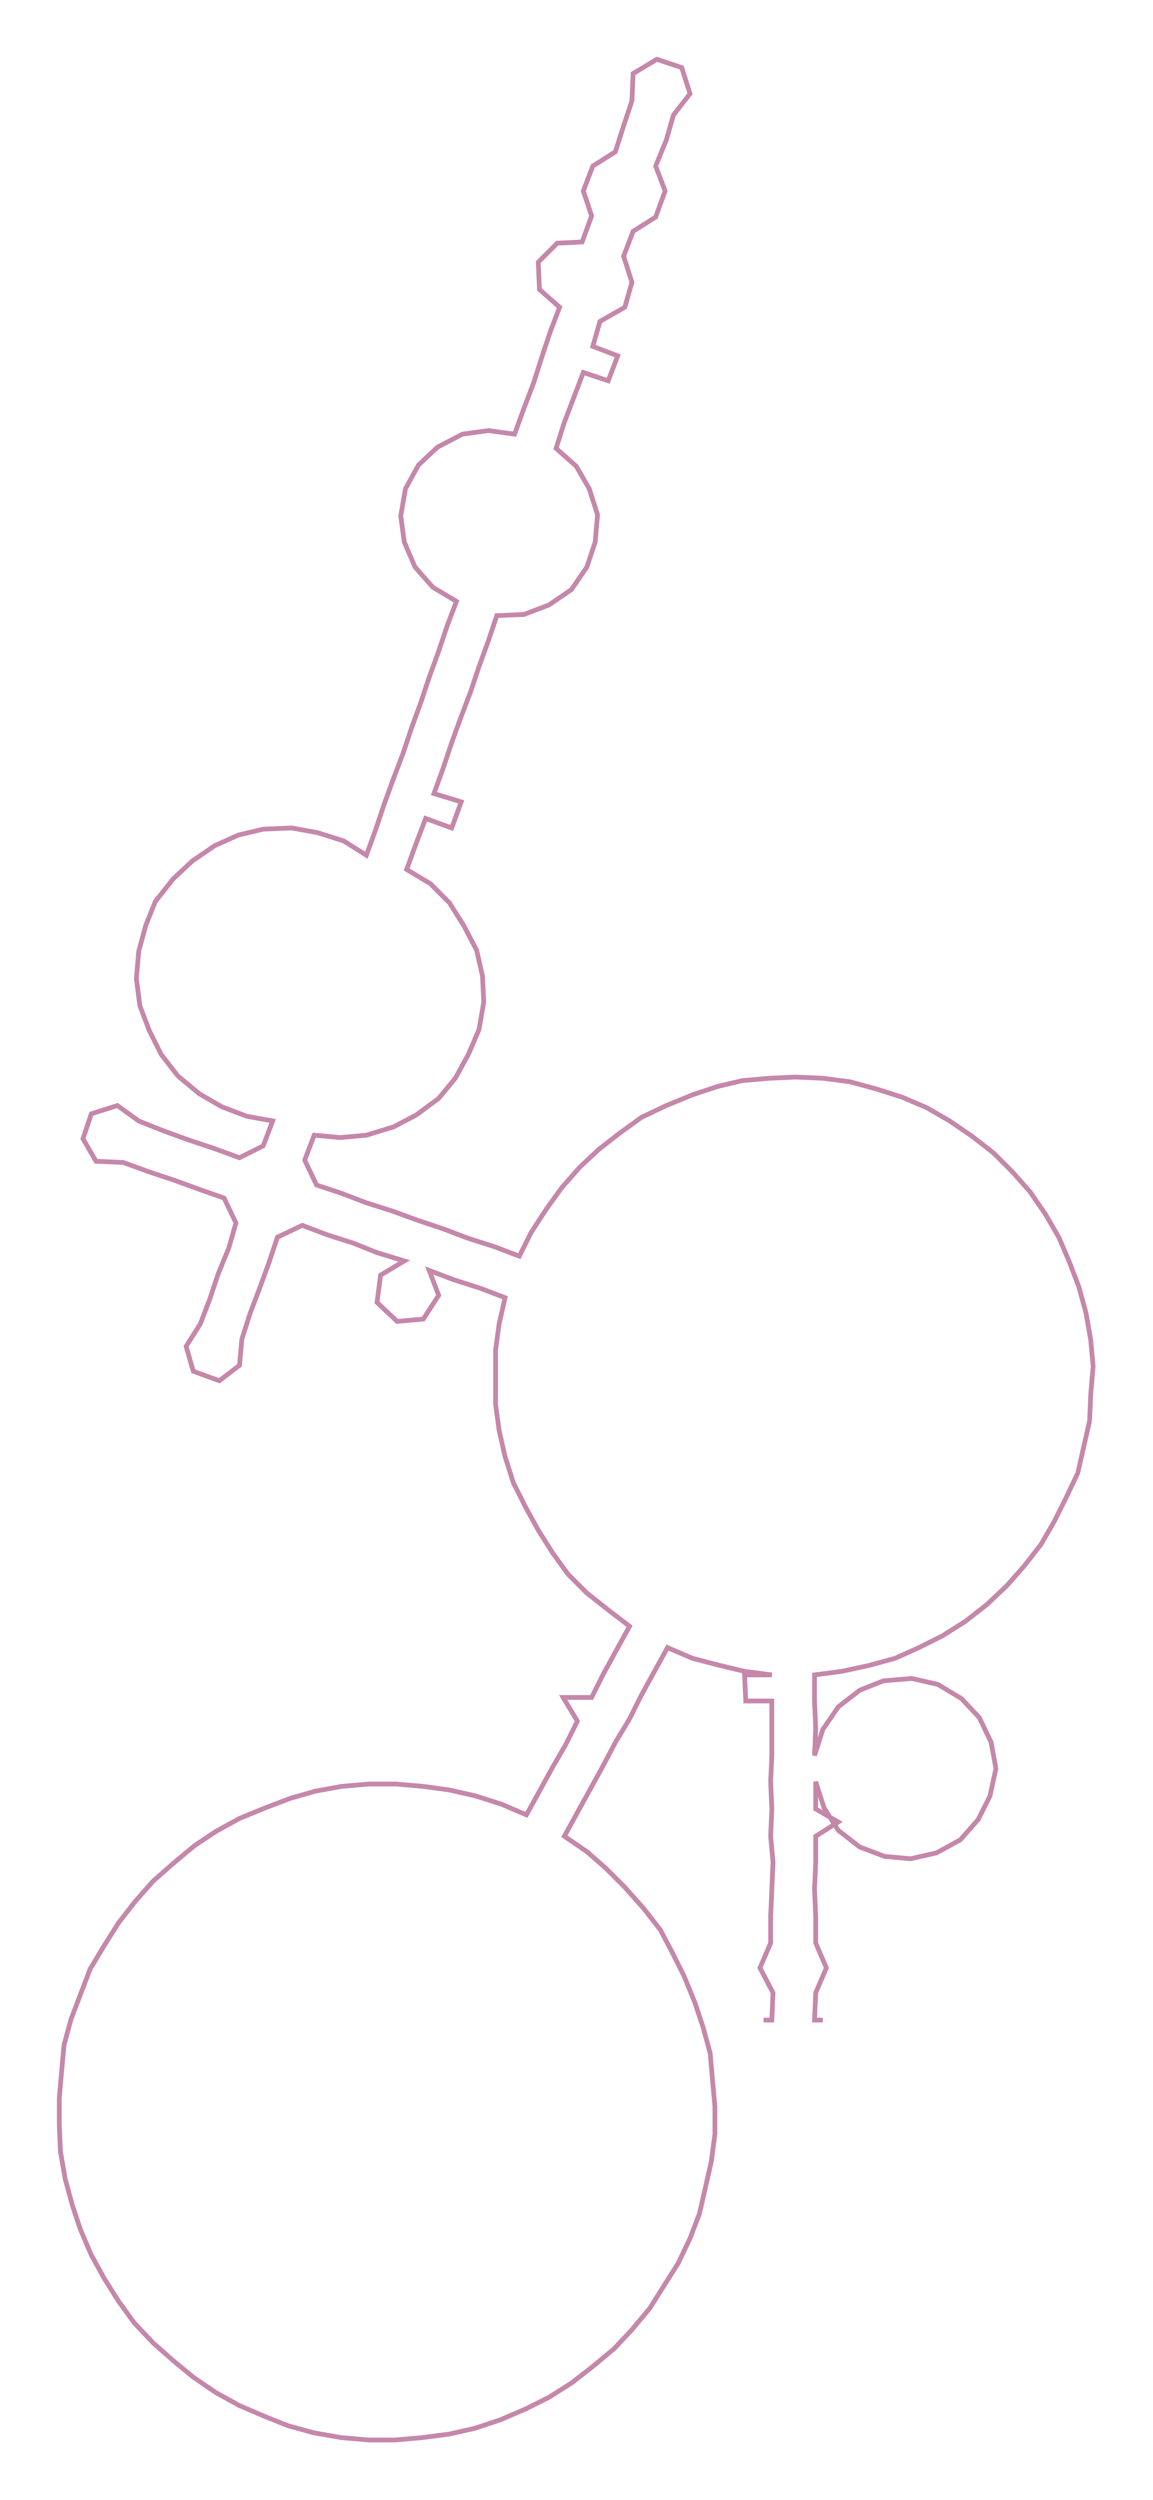 <ns0:svg xmlns:ns0="http://www.w3.org/2000/svg" width="138.43px" height="300px" viewBox="0 0 972.49 2107.54"><ns0:path style="stroke:#c587aa;stroke-width:4px;fill:none;" d="M644 1703 L644 1703 L651 1703 L652 1680 L641 1659 L650 1638 L650 1616 L651 1593 L652 1570 L650 1548 L651 1525 L650 1502 L651 1480 L651 1457 L651 1434 L629 1434 L628 1412 L651 1412 L628 1409 L607 1404 L584 1398 L563 1389 L552 1409 L541 1429 L531 1449 L519 1469 L509 1488 L498 1508 L487 1528 L476 1548 L495 1561 L511 1575 L527 1591 L543 1609 L557 1627 L567 1646 L577 1666 L586 1688 L593 1709 L599 1731 L601 1754 L603 1776 L603 1799 L600 1822 L595 1844 L590 1866 L582 1887 L572 1908 L560 1927 L548 1946 L533 1964 L518 1980 L500 1995 L482 2009 L463 2021 L443 2031 L422 2040 L401 2047 L379 2052 L356 2055 L333 2057 L311 2057 L288 2055 L265 2051 L243 2045 L223 2037 L202 2028 L182 2017 L163 2004 L146 1990 L129 1975 L113 1958 L100 1940 L88 1921 L77 1901 L68 1880 L61 1859 L55 1837 L51 1814 L50 1792 L50 1769 L52 1746 L54 1724 L60 1702 L68 1681 L76 1660 L88 1640 L100 1621 L114 1603 L129 1586 L146 1571 L164 1556 L182 1544 L202 1533 L224 1524 L245 1516 L266 1510 L288 1506 L311 1504 L334 1504 L357 1506 L379 1509 L401 1514 L423 1521 L444 1530 L455 1510 L466 1490 L477 1471 L487 1451 L475 1431 L499 1431 L509 1411 L520 1391 L531 1371 L514 1358 L495 1343 L479 1327 L466 1309 L454 1290 L443 1270 L433 1250 L426 1228 L421 1206 L418 1184 L418 1161 L418 1138 L421 1116 L426 1094 L405 1086 L383 1079 L362 1071 L370 1092 L357 1112 L335 1114 L318 1098 L321 1075 L341 1063 L318 1056 L298 1048 L276 1041 L255 1033 L234 1043 L227 1064 L219 1086 L211 1107 L204 1129 L202 1151 L185 1164 L163 1156 L157 1135 L169 1116 L177 1095 L184 1074 L193 1052 L199 1031 L189 1010 L169 1003 L147 995 L126 988 L104 980 L81 979 L70 960 L77 939 L99 932 L117 945 L137 953 L159 961 L180 968 L202 976 L222 966 L230 945 L208 941 L187 933 L168 922 L150 907 L136 889 L126 869 L118 848 L115 825 L117 802 L123 780 L131 760 L146 741 L162 726 L181 713 L201 704 L222 699 L246 698 L268 702 L290 709 L309 721 L317 699 L324 678 L332 656 L340 635 L347 614 L355 592 L362 571 L370 549 L377 528 L385 507 L365 495 L350 478 L341 457 L338 435 L342 412 L353 392 L369 377 L390 366 L412 363 L434 366 L442 344 L450 323 L457 301 L464 280 L472 259 L455 244 L454 221 L470 205 L491 204 L499 182 L492 161 L500 140 L519 128 L526 106 L533 85 L534 62 L554 50 L575 57 L582 79 L568 97 L562 118 L553 140 L561 161 L553 183 L534 195 L526 216 L533 238 L527 259 L506 271 L500 292 L521 300 L513 321 L492 314 L484 335 L476 356 L469 378 L486 393 L497 412 L504 434 L502 457 L495 478 L482 497 L463 510 L442 518 L419 519 L412 540 L404 562 L397 583 L389 604 L381 626 L374 647 L366 669 L389 676 L381 698 L359 690 L351 711 L343 733 L363 745 L379 761 L391 780 L402 801 L407 823 L408 845 L404 868 L395 889 L384 909 L370 926 L351 940 L332 950 L309 957 L287 959 L265 957 L257 978 L267 999 L288 1006 L309 1014 L331 1021 L353 1029 L374 1036 L395 1044 L417 1051 L438 1059 L448 1039 L461 1019 L474 1001 L489 984 L505 969 L523 955 L541 942 L562 932 L584 923 L605 916 L626 911 L649 909 L671 908 L694 909 L717 912 L739 918 L761 925 L782 934 L801 945 L820 958 L838 972 L854 988 L869 1005 L882 1024 L893 1043 L902 1064 L910 1085 L916 1107 L920 1130 L922 1152 L920 1175 L919 1198 L914 1220 L909 1242 L899 1263 L889 1283 L878 1302 L864 1320 L849 1337 L832 1353 L814 1367 L795 1379 L775 1389 L755 1398 L733 1404 L710 1409 L687 1412 L687 1434 L688 1457 L687 1480 L694 1458 L707 1439 L725 1425 L745 1417 L769 1415 L791 1420 L811 1432 L826 1448 L836 1469 L840 1491 L835 1514 L825 1534 L810 1551 L790 1562 L768 1567 L746 1565 L725 1557 L707 1543 L695 1524 L688 1502 L688 1525 L707 1536 L688 1548 L688 1570 L687 1593 L688 1616 L688 1638 L697 1659 L688 1680 L687 1703 L694 1703" /></ns0:svg>